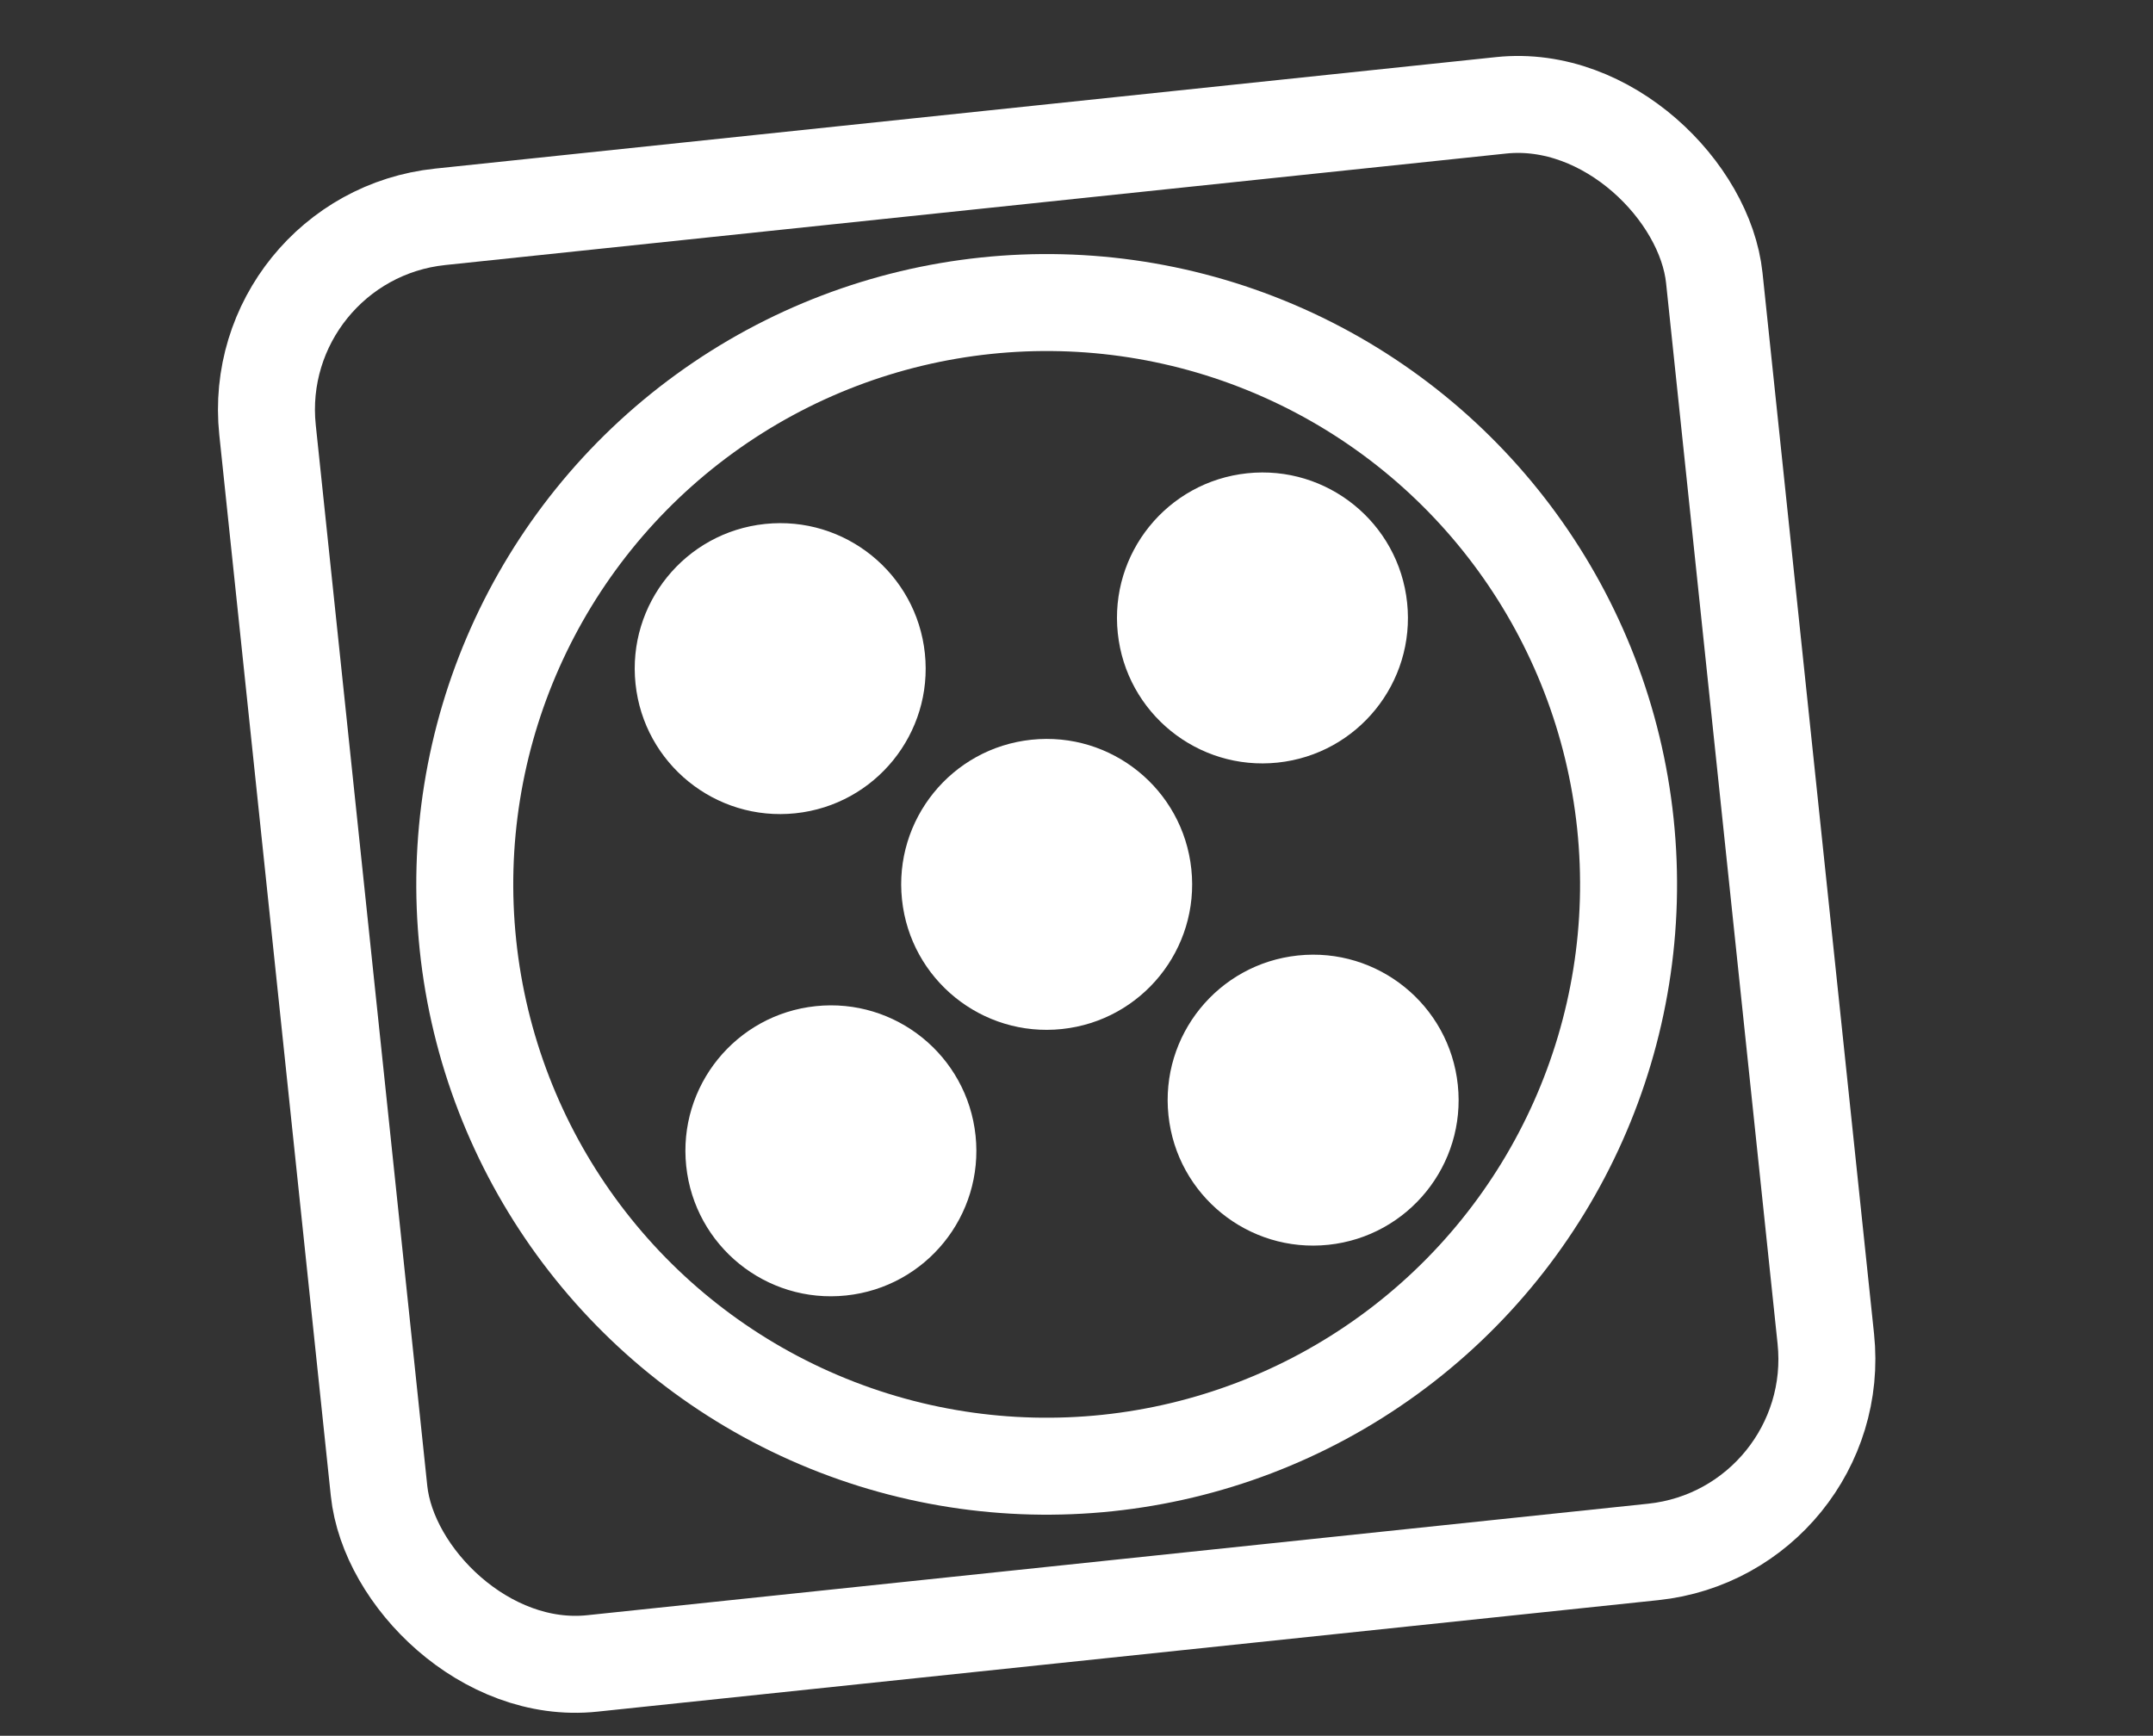 <svg xmlns="http://www.w3.org/2000/svg" width="222" height="179" viewBox="0 0 222 179" stroke="none" fill="#fff"><rect x="0" y="0" width="222" height="179" fill="#333333" stroke="none"/><g transform="rotate(-6 200.811 -180.811)"><circle cx="55" cy="55" r="15"/><circle cx="105" cy="55" r="15"/><circle cx="80" cy="80" r="15"/><circle cx="55" cy="105" r="15"/><circle cx="105" cy="105" r="15"/><circle cx="80" cy="80" r="60" stroke="#fff" stroke-width="10" fill="none"/><rect x="5" y="5" rx="20" ry="20" width="150" height="150" fill="none" stroke="#fff" stroke-width="10"/></g></svg>